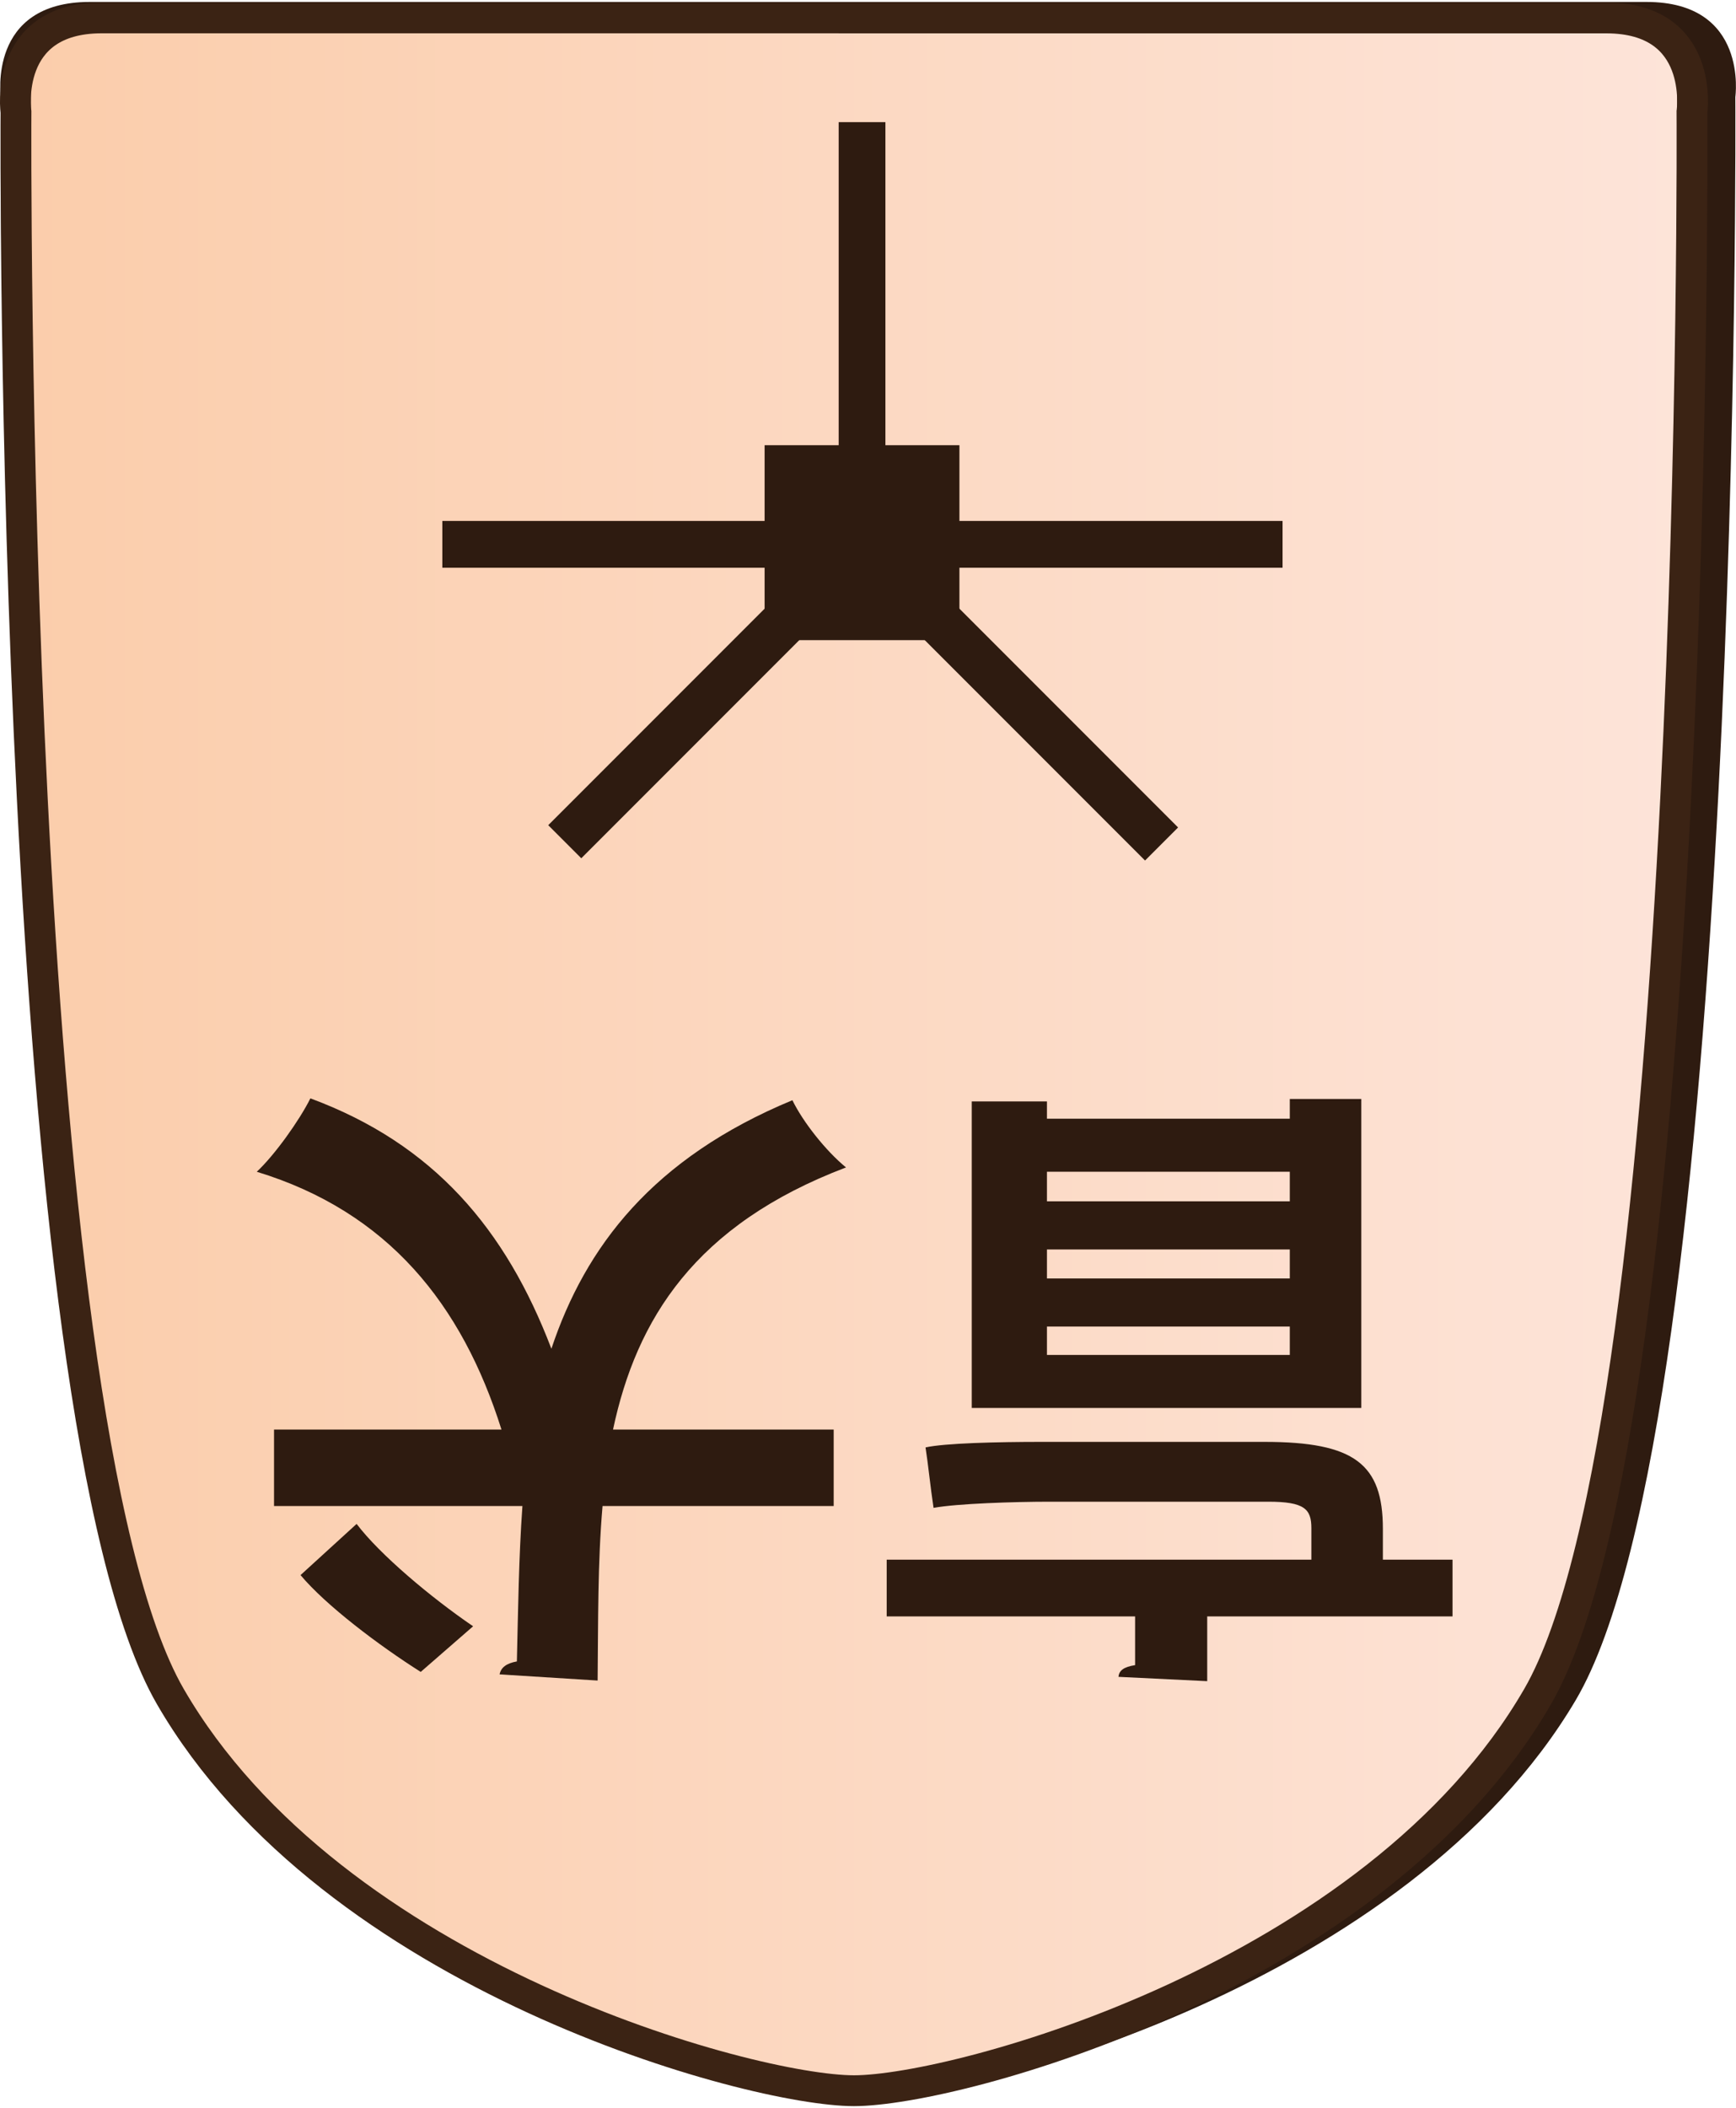 <?xml version="1.0" encoding="UTF-8"?>
<svg id="Layer_2" data-name="Layer 2" xmlns="http://www.w3.org/2000/svg" xmlns:xlink="http://www.w3.org/1999/xlink" width="337" height="409" viewBox="0 0 337.98 409.43">
  <defs>
    <style>
      .cls-1 {
        clip-path: url(#clippath-1);
      }

      .cls-2 {
        fill: #2e1b10;
      }

      .cls-3 {
        clip-path: url(#clippath);
      }

      .cls-4, .cls-5 {
        fill: none;
      }

      .cls-6 {
        fill: url(#linear-gradient);
      }

      .cls-6, .cls-5 {
        stroke: #3b2314;
        stroke-miterlimit: 10;
        stroke-width: 6px;
      }
    </style>
    <clipPath id="clippath">
      <path id="Form_big" data-name="Form big" class="cls-5" d="M166.27,3.1H19.82C.54,3.1,3.11,21.39,3.11,21.39c0,0-1.54,253.78,30.06,308.36,31.6,54.58,113.05,76.68,133.09,76.68s101.49-22.1,133.09-76.68c31.6-54.58,30.06-308.36,30.06-308.36,0,0,2.57-18.28-16.7-18.28H166.27Z"/>
    </clipPath>
    <linearGradient id="linear-gradient" x1="13649.07" y1="-1768.51" x2="13975.6" y2="-1768.51" gradientTransform="translate(-13646.07 1965.28)" gradientUnits="userSpaceOnUse">
      <stop offset="0" stop-color="#fbcdab"/>
      <stop offset="1" stop-color="#fde4d9"/>
    </linearGradient>
    <clipPath id="clippath-1">
      <polygon class="cls-4" points="202.3 23.39 250.42 71.51 250.42 139.57 202.3 187.69 134.24 187.69 86.12 139.57 86.12 71.51 134.24 23.39 202.3 23.39"/>
    </clipPath>
  </defs>
  <g id="Main_JAP_copy" data-name="Main JAP copy">
    <g id="north_big_jap_copy" data-name="north big jap copy">
      <path id="Shadow" class="cls-2" d="M169.02,0H17.45C-2.49,0,.17,18.5,.17,18.5c0,0-1.6,256.77,31.11,311.99,32.7,55.22,116.99,77.58,137.73,77.58s105.03-22.36,137.73-77.58c32.71-55.22,31.11-311.99,31.11-311.99,0,0,2.66-18.5-17.28-18.5H169.02Z"/>
      <g>
        <g class="cls-3">
          <rect id="Color_gradient" data-name="Color gradient" class="cls-6" x="3" y="-56.19" width="326.53" height="505.92"/>
        </g>
        <path id="Form_big-2" data-name="Form big" class="cls-5" d="M166.27,3.1H19.82C.54,3.1,3.11,21.39,3.11,21.39c0,0-1.54,253.78,30.06,308.36,31.6,54.58,113.05,76.68,133.09,76.68s101.49-22.1,133.09-76.68c31.6-54.58,30.06-308.36,30.06-308.36,0,0,2.57-18.28-16.7-18.28H166.27Z"/>
      </g>
      <g id="Pieces_copy_37" data-name="Pieces copy 37">
        <g id="Blind_Dog_copy_8" data-name="Blind Dog copy 8">
          <g id="BD_move_copy_8" data-name="BD move copy 8">
            <g id="Lines">
              <g class="cls-1">
                <g>
                  <rect class="cls-2" x="202.83" y="85.24" width="9.1" height="119.71" transform="translate(-41.86 189.12) rotate(-45)"/>
                  <rect class="cls-2" x="68.39" y="140.48" width="119.9" height="9.1" transform="translate(-64.96 133.21) rotate(-45)"/>
                  <rect class="cls-2" x="85.95" y="100.99" width="163.75" height="9.1"/>
                  <rect class="cls-2" x="163.28" y="23.36" width="9.1" height="82.18"/>
                </g>
              </g>
            </g>
            <rect class="cls-2" x="148.86" y="86.25" width="37.93" height="37.93"/>
          </g>
          <g>
            <path class="cls-2" d="M172.63,303.1h82.68v-6.12c0-3.72-1.32-5.16-8.4-5.16h-42.48c-6.96,0-18.12,.36-22.68,1.2-.6-3.96-1.08-8.76-1.56-11.76,3.72-.84,14.16-1.08,22.44-1.08h43.56c17.52,0,23.04,4.32,23.04,16.92v6h13.56v11.04h-47.76v12.6l-17.28-.84c.12-1.2,.96-1.92,3.24-2.28v-9.48h-48.36v-11.04Zm92.4-89.64v60.12h-75.84v-59.64h14.64v3.36h47.28v-3.84h13.92Zm-61.2,49.8h47.28v-5.52h-47.28v5.52Zm47.28-20.52h-47.28v5.64h47.28v-5.64Zm0-15.12h-47.28v5.76h47.28v-5.76Z"/>
            <path class="cls-2" d="M53.35,277.78h44.28c-7.68-24.36-22.08-42.36-47.64-50.16,3.48-3.24,8.28-9.96,10.44-14.28,24,8.88,38.04,25.44,46.92,48.72,6.6-19.8,19.68-37.08,46.92-48.36,2.04,4.2,6.48,9.84,10.44,13.08-29.4,11.16-40.8,29.52-45.36,51h42.96v14.88h-45c-.96,11.04-.84,22.44-.96,33.96l-19.08-1.2c.24-1.32,1.32-2.16,3.36-2.52,.24-9.96,.36-20.16,1.08-30.24H53.35v-14.88Zm28.56,47.16c-8.16-5.16-18.48-12.96-23.4-18.84l10.92-9.96c4.44,5.88,14.4,14.28,22.68,19.92l-10.2,8.88Z"/>
          </g>
        </g>
      </g>
    </g>
  </g>
</svg>